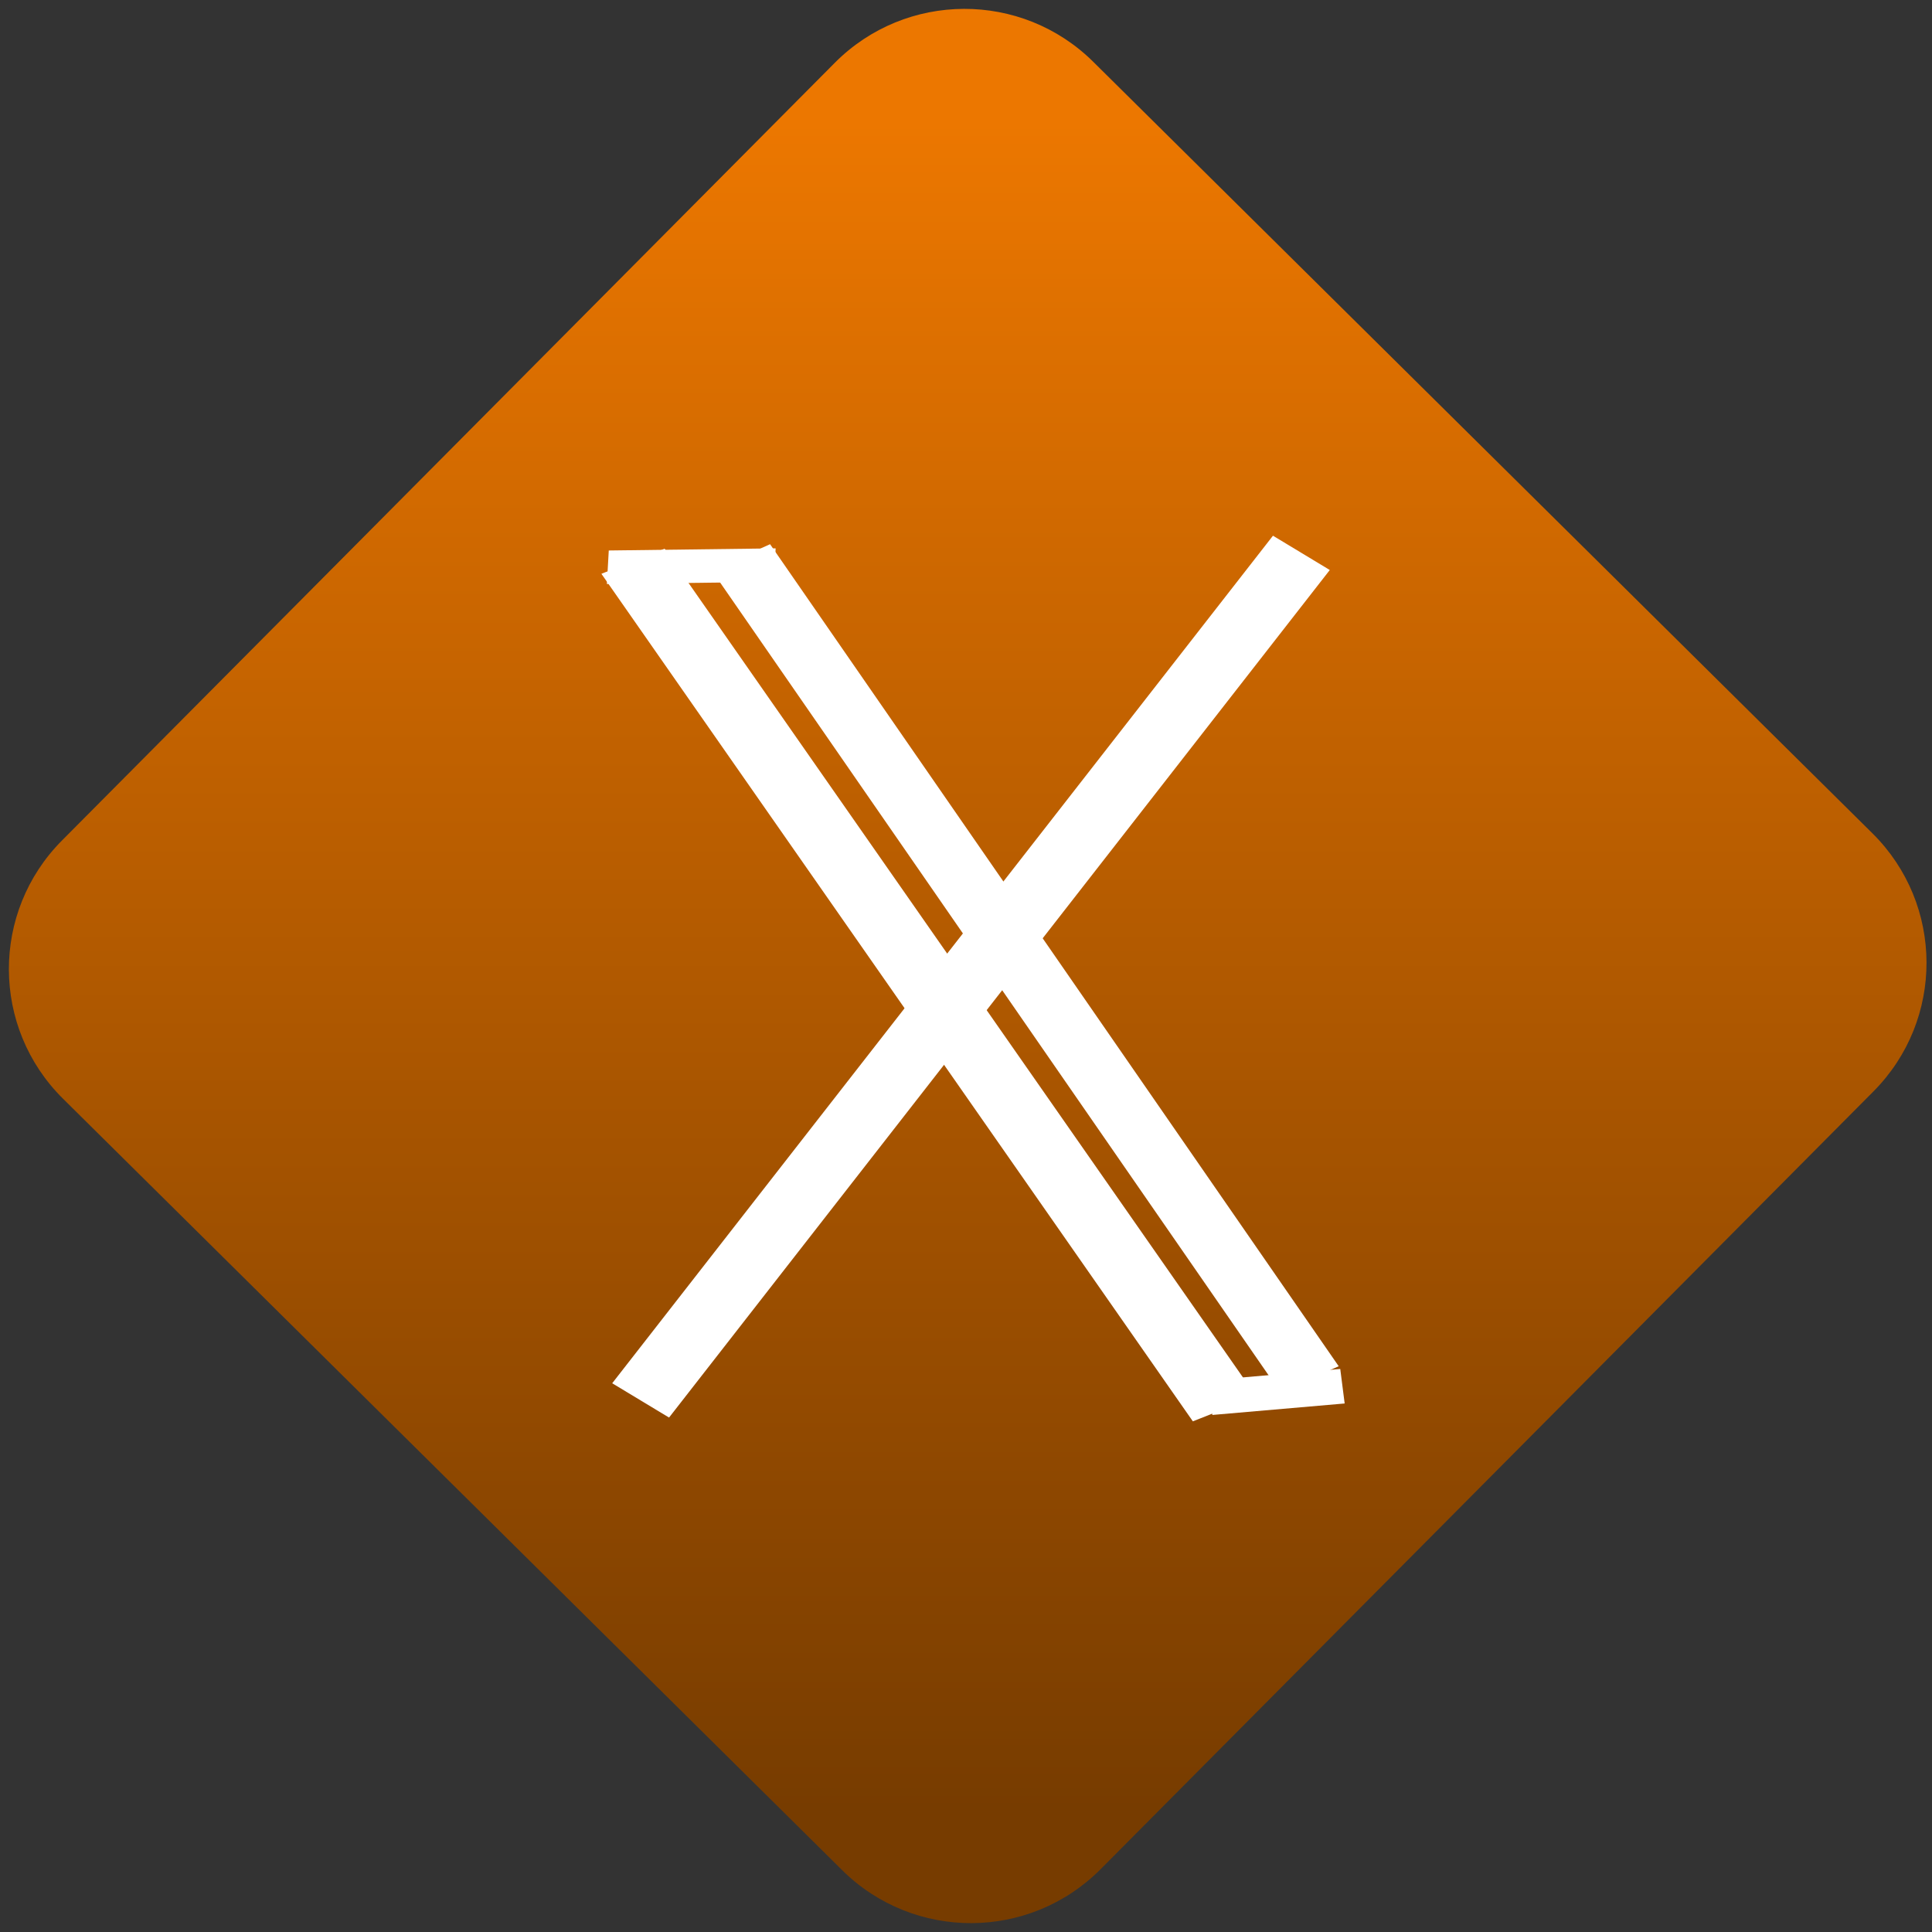 <svg width="64" height="64" viewBox="0 0 64 64" version="1.1"><rect x="0" y="0" width="64" height="64" fill="#333333" stroke="none"/><defs><linearGradient id="linear-pattern-0" gradientUnits="userSpaceOnUse" x1="0" y1="0" x2="0" y2="1" gradientTransform="matrix(60, 0, 0, 56, 0, 4)"><stop offset="0" stop-color="#ec7700" stop-opacity="1"/><stop offset="1" stop-color="#773c00" stop-opacity="1"/></linearGradient></defs><path fill="url(#linear-pattern-0)" fill-opacity="1" d="M 36.219 2.051 L 62.027 27.605 C 64.402 29.957 64.418 33.785 62.059 36.156 L 36.461 61.918 C 34.105 64.289 30.27 64.305 27.895 61.949 L 2.086 36.395 C -0.289 34.043 -0.305 30.215 2.051 27.844 L 27.652 2.082 C 30.008 -0.289 33.844 -0.305 36.219 2.051 Z M 36.219 2.051 " /><g transform="matrix(1.008,0,0,1.003,16.221,16.077)"><path fill-rule="nonzero" fill="rgb(100%, 100%, 100%)" fill-opacity="1" d="M 7.297 2.809 L 9.215 1.945 L 27.902 29.094 L 25.984 29.953 "/><path fill-rule="nonzero" fill="rgb(100%, 100%, 100%)" fill-opacity="1" d="M 25.742 1.664 L 27.609 2.797 L 5.895 30.789 L 4.027 29.656 "/><path fill-rule="nonzero" fill="rgb(100%, 100%, 100%)" fill-opacity="1" d="M 3.672 2.922 L 5.75 2.094 L 25.188 30.086 L 23.109 30.914 "/><path fill-rule="nonzero" fill="rgb(100%, 100%, 100%)" fill-opacity="1" d="M 9.398 2.082 L 9.336 3.188 L 3.852 3.258 L 3.914 2.152 "/><path fill-rule="nonzero" fill="rgb(100%, 100%, 100%)" fill-opacity="1" d="M 27.953 29.184 L 28.098 30.324 L 23.75 30.703 L 23.609 29.562 "/></g></svg>
